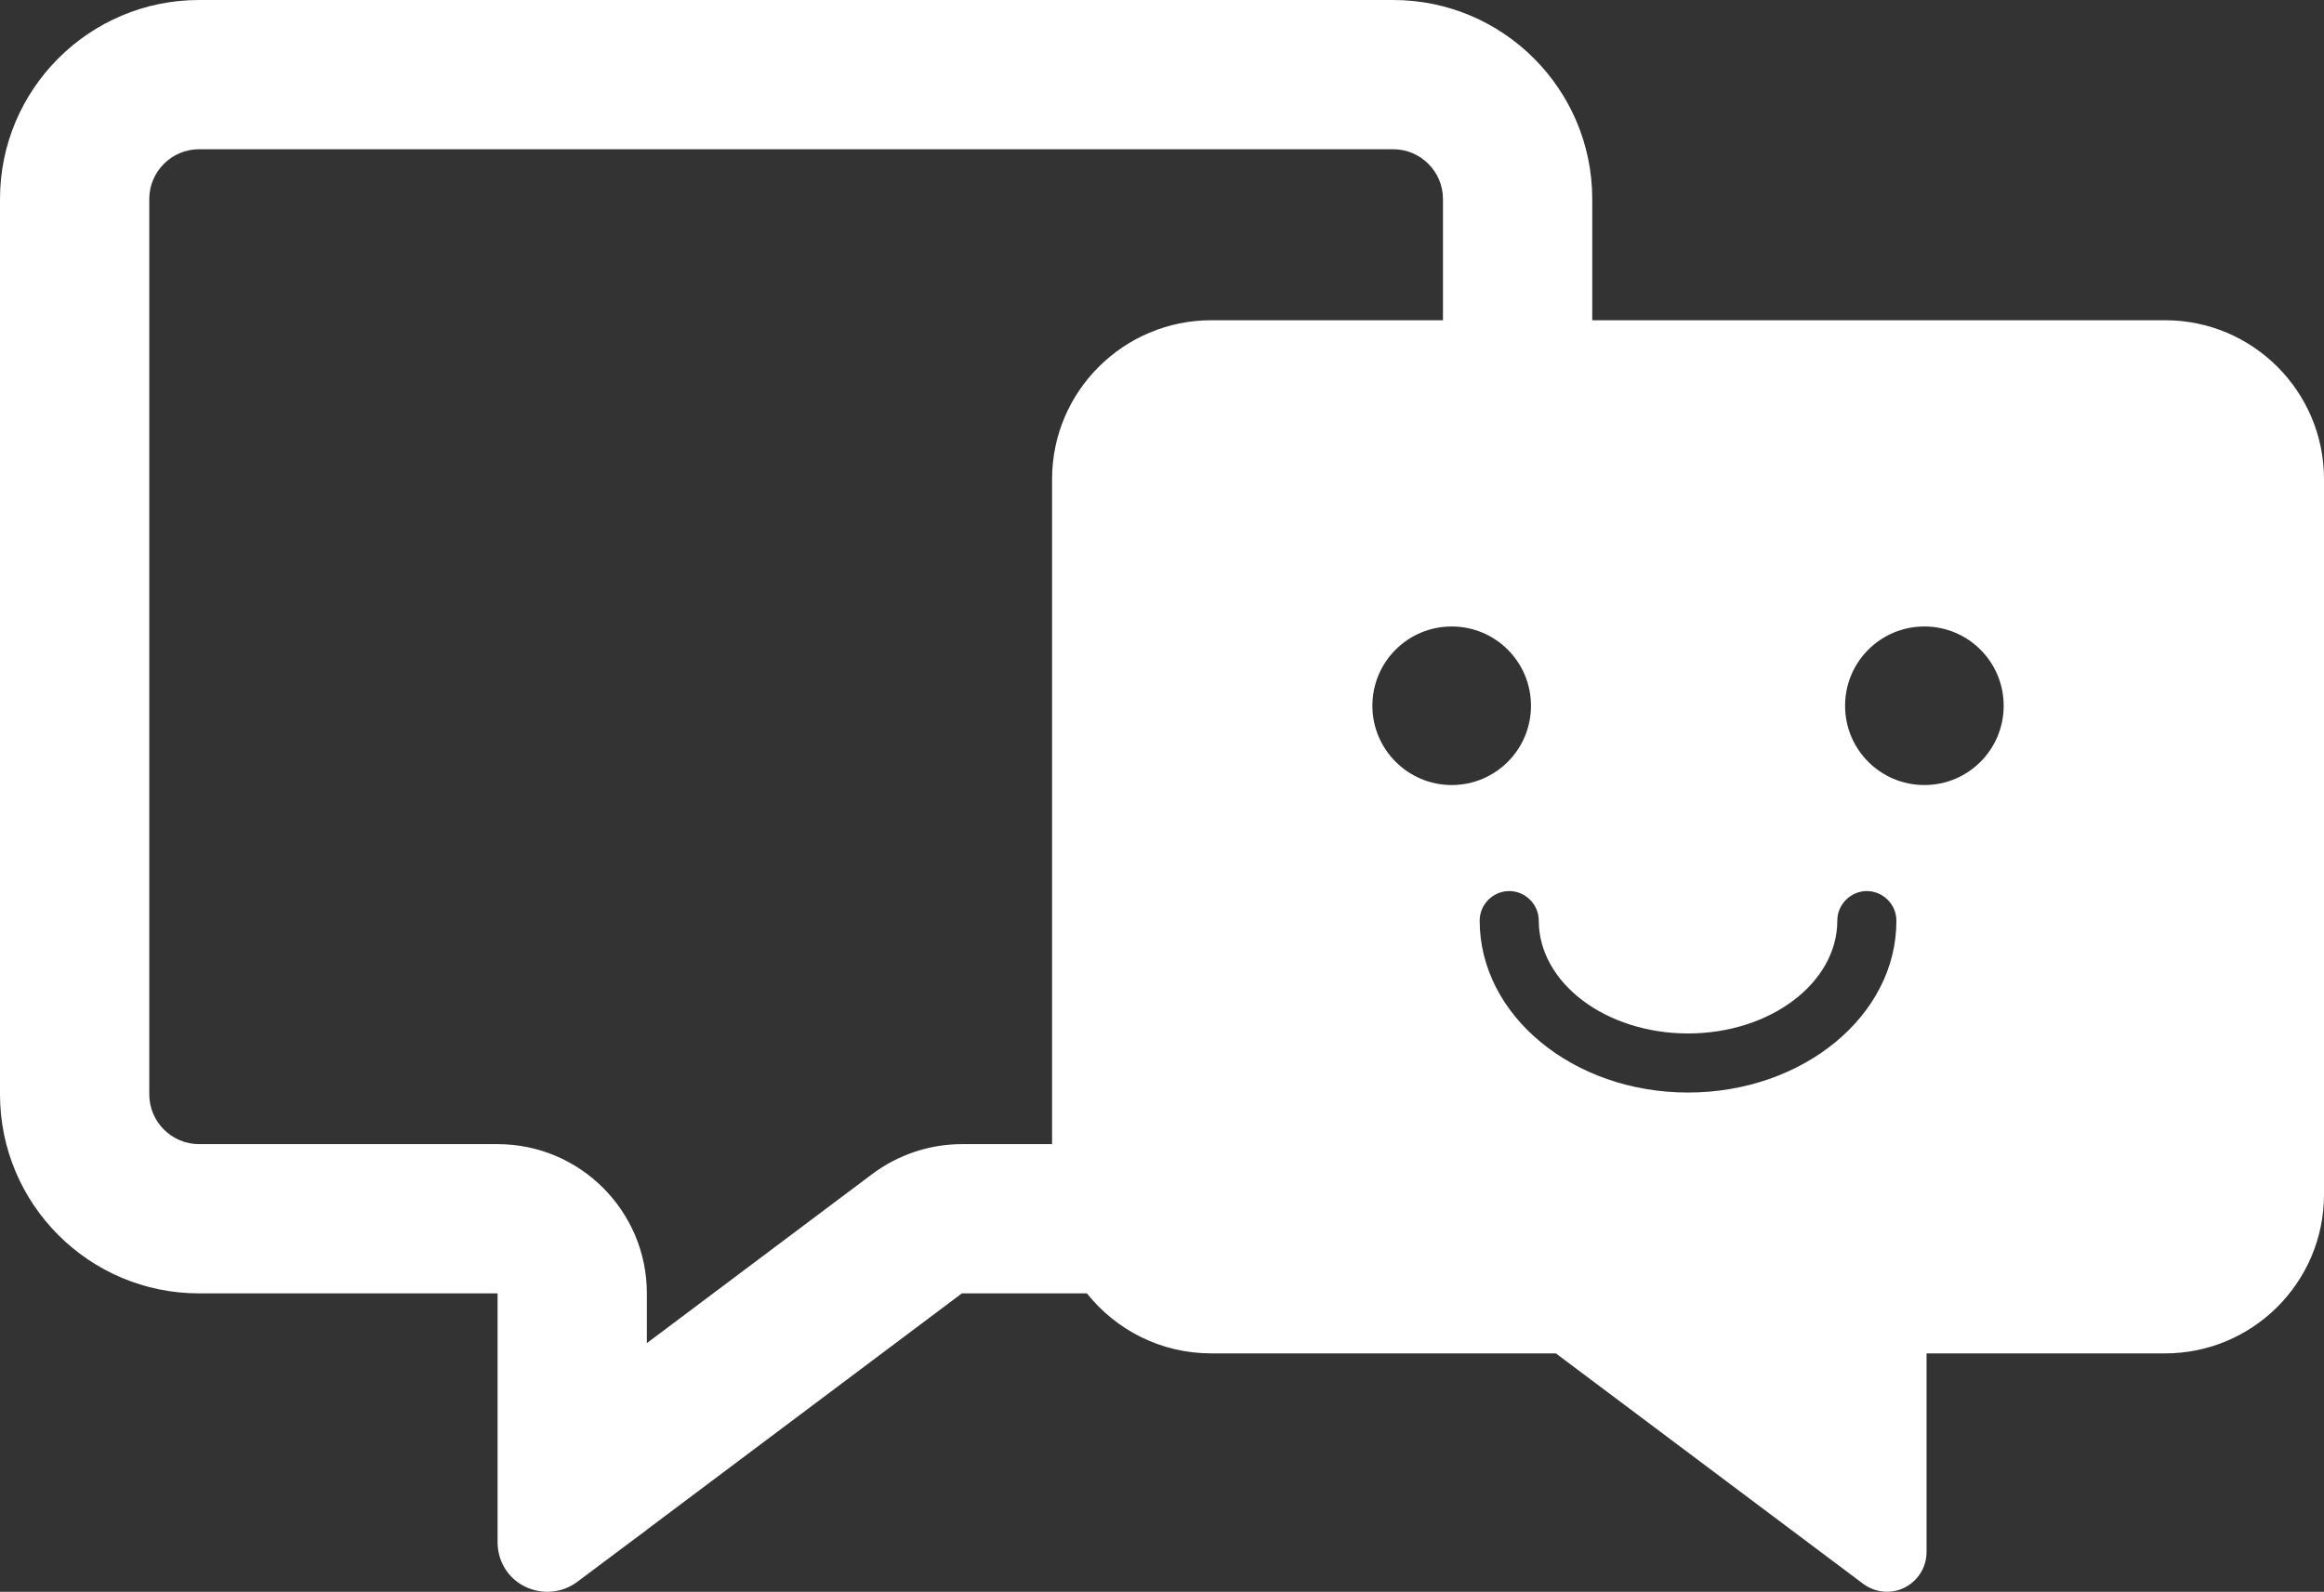 <?xml version="1.0" encoding="utf-8"?>
<!-- Generator: Adobe Illustrator 24.2.0, SVG Export Plug-In . SVG Version: 6.00 Build 0)  -->
<svg version="1.1" id="Layer_1" xmlns="http://www.w3.org/2000/svg" xmlns:xlink="http://www.w3.org/1999/xlink" x="0px" y="0px"
	 viewBox="0 0 747.3 512" style="enable-background:new 0 0 747.3 512;" xml:space="preserve">
<rect x="0" y="0" width="747.3" height="512" fill="#333333" stroke="none"/>
<style type="text/css">
	.st0{fill:#FFFFFF;}
</style>
<path class="st0" d="M696.2,103H512V64c0-35.3-28.7-64-64-64H64C28.7,0,0,28.7,0,64v288c0,35.3,28.7,64,64,64h48h48v48v4v0.3v6.4
	V496c0,6.1,3.3,11.6,8.8,14.3s12,2.1,16.8-1.5l17.1-12.8l5.1-3.8l0.2-0.2l101.3-76h40.2c9.4,11.8,23.8,19.3,40,19.3h110.8l98.8,74.1
	c3.9,2.9,9.1,3.4,13.4,1.2c4.3-2.2,7-6.6,7-11.4v-63.9h76.7c28.2,0,51.1-22.9,51.1-51.1V154.1C747.3,125.9,724.4,103,696.2,103z
	 M338.3,154.1V368h-29c-10.4,0-20.5,3.4-28.8,9.6L208,432v-16c0-26.5-21.5-48-48-48H64c-8.8,0-16-7.2-16-16V64c0-8.8,7.2-16,16-16
	h384c8.8,0,16,7.2,16,16v39h-74.5C361.3,103,338.3,125.9,338.3,154.1z M441.3,227c0-14.1,11.4-25.5,25.5-25.5
	c14.1,0,25.5,11.4,25.5,25.5c0,14.1-11.4,25.5-25.5,25.5C452.8,252.5,441.3,241.1,441.3,227z M542.8,351.4c-37,0-67-24.8-67-55.3
	c0-5.2,4.3-9.5,9.5-9.5s9.5,4.3,9.5,9.5c0,20,21.5,36.3,48,36.3c26.5,0,48-16.3,48-36.3c0-5.2,4.3-9.5,9.5-9.5s9.5,4.3,9.5,9.5
	C609.9,326.6,579.8,351.4,542.8,351.4z M618.8,252.5c-14.1,0-25.5-11.4-25.5-25.5c0-14.1,11.4-25.5,25.5-25.5
	c14.1,0,25.5,11.4,25.5,25.5C644.3,241.1,632.9,252.5,618.8,252.5z"/>
</svg>
